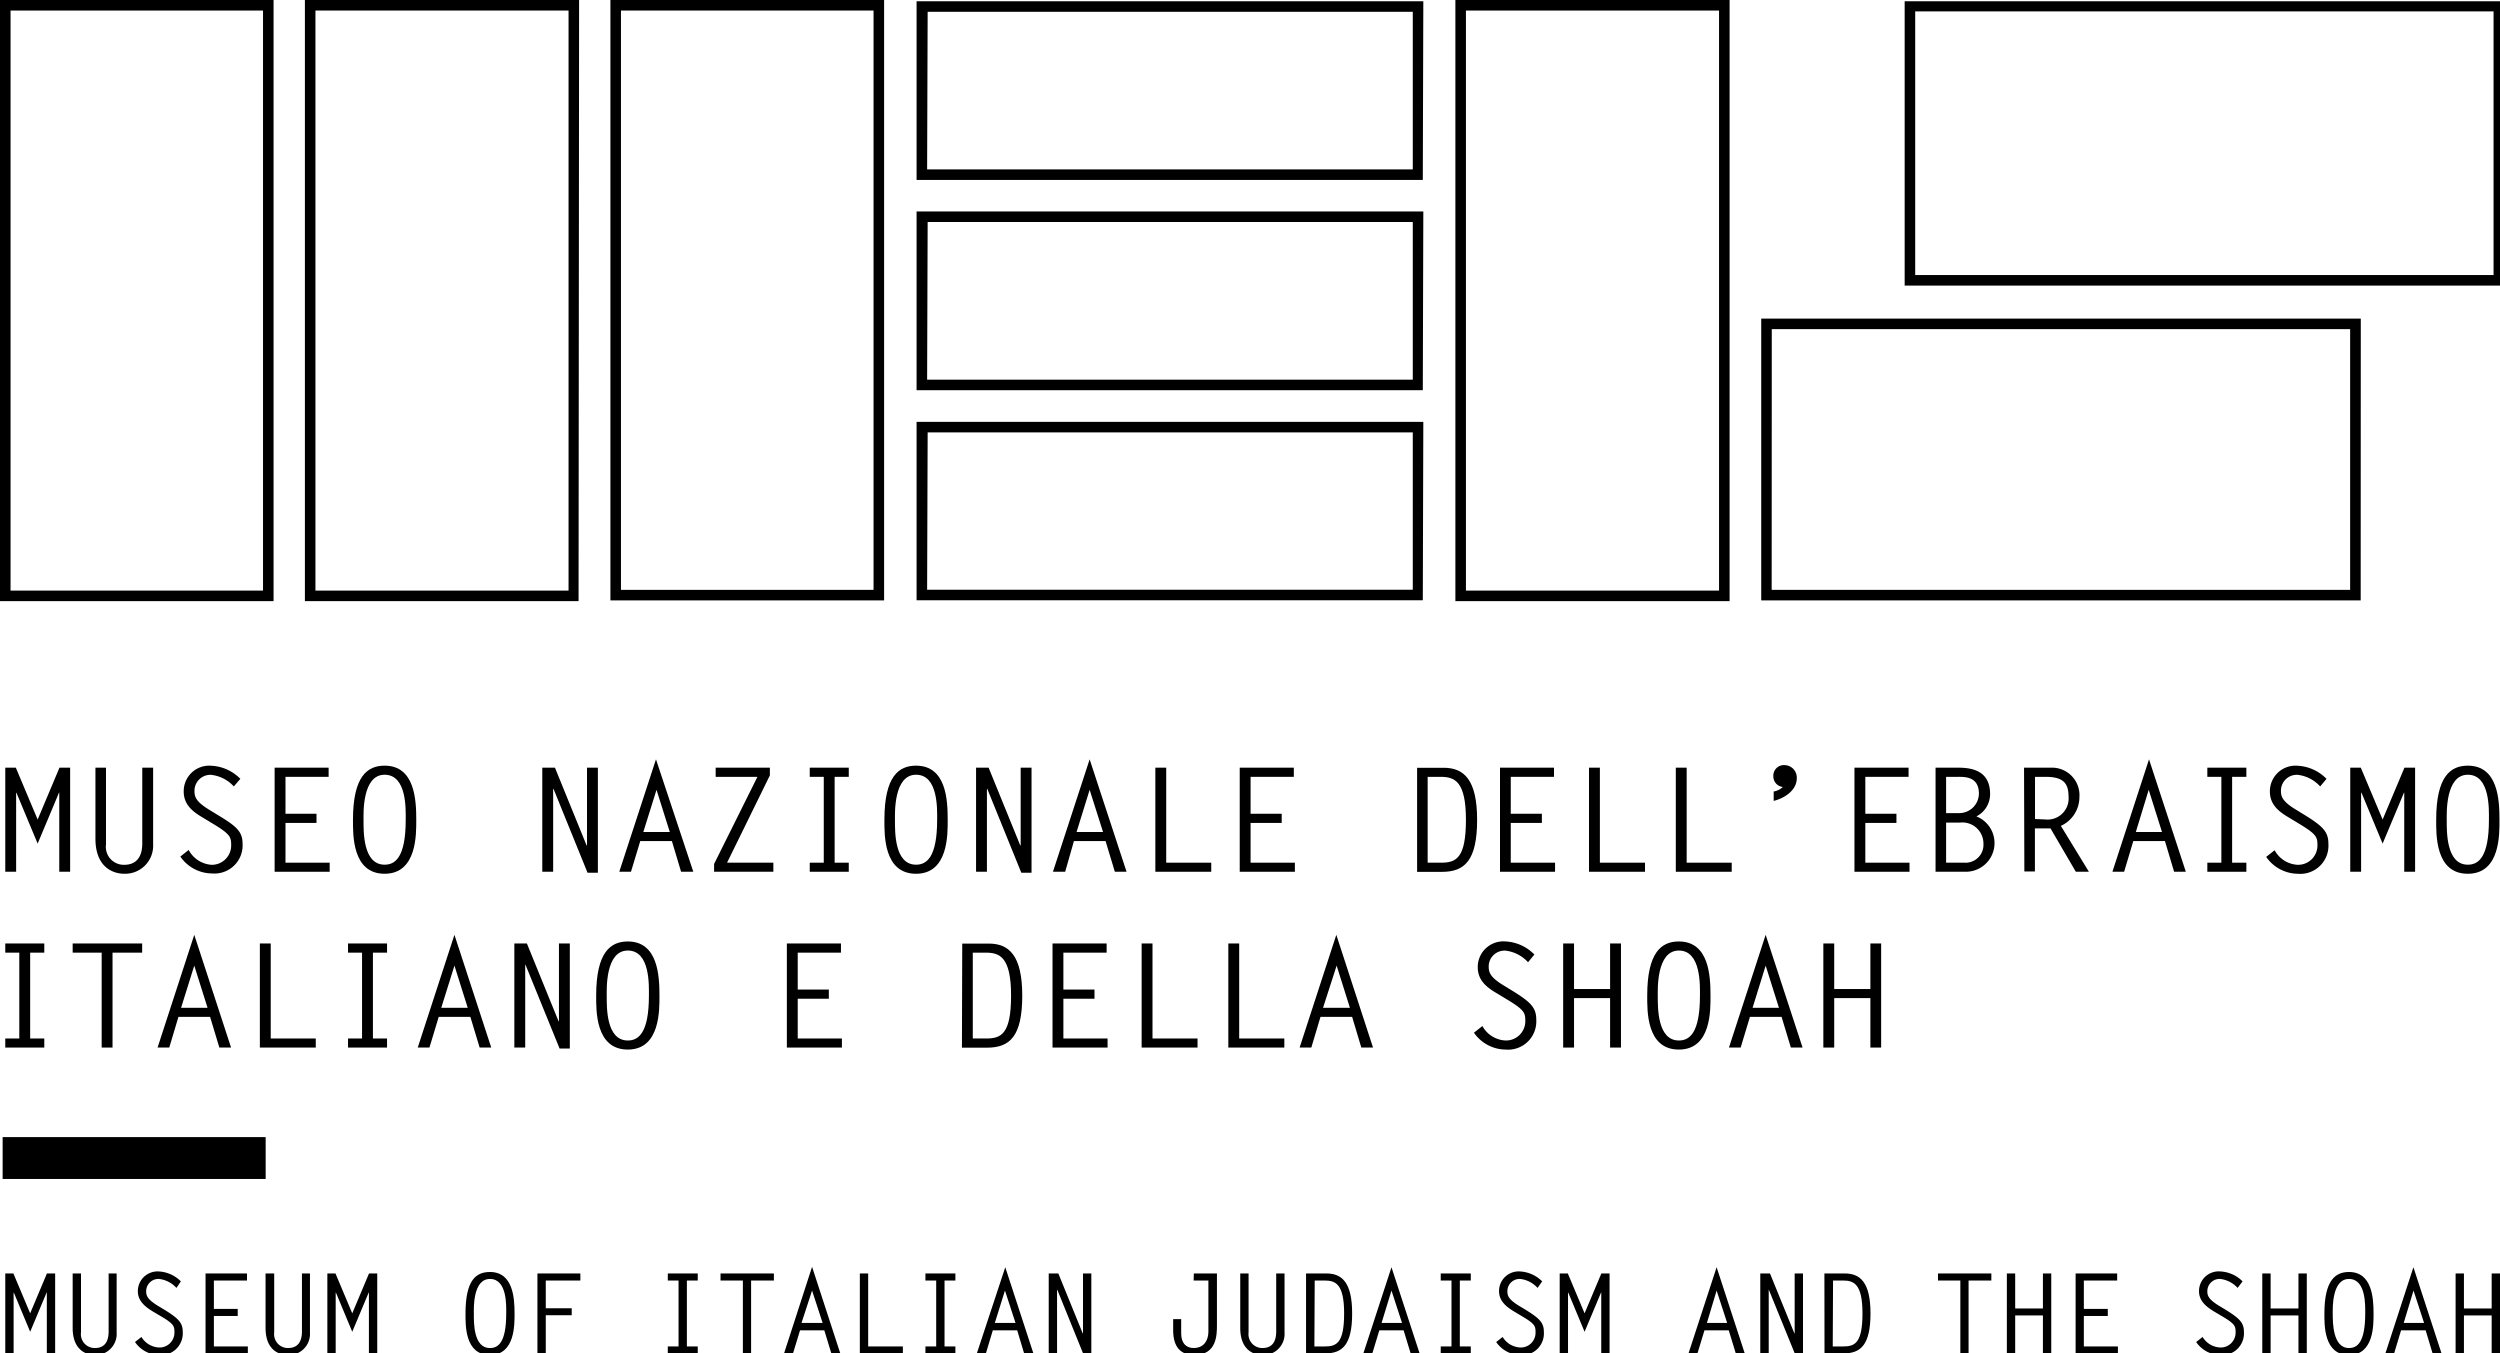 <svg id="Layer_1" data-name="Layer 1"
  xmlns="http://www.w3.org/2000/svg" viewBox="0 0 237.05 128.33">
  <defs>
    <style>
      .cls-1 {
        fill: #000;
      }
    </style>
  </defs>
  <title>logo_meis</title>
  <g>
    <polygon class="cls-1" points="5.64 72.79 3.57 77.71 1.5 72.79 0.5 72.79 0.5 82.66 1.53 82.66 1.53 75.18 1.55 75.15 3.57 79.99 5.6 75.15 5.62 75.15 5.62 82.66 6.65 82.66 6.65 72.79 5.64 72.79"/>
    <path class="cls-1" d="M14.52,72.79v7.28a2.66,2.66,0,0,1-2.73,2.78c-1.06,0-2.74-.6-2.74-3.33V72.79h1v7.28A1.7,1.7,0,0,0,11.79,82c1.27,0,1.7-.93,1.7-2V72.79Z"/>
    <path class="cls-1" d="M22.17,74.57A3.4,3.4,0,0,0,20,73.47,1.51,1.51,0,0,0,18.44,75c0,.52.1,1,1.43,1.8l.78.48C22.46,78.36,23,78.88,23,80a2.67,2.67,0,0,1-2.9,2.82,3.68,3.68,0,0,1-3-1.6l.79-.63A2.65,2.65,0,0,0,20.05,82a1.83,1.83,0,0,0,1.87-1.83c0-.79-.05-1.06-1.79-2.1l-.89-.54c-1-.58-1.82-1.25-1.82-2.48a2.42,2.42,0,0,1,2.65-2.44,4.12,4.12,0,0,1,2.72,1.24Z"/>
    <polygon class="cls-1" points="31.16 73.66 27.07 73.66 27.07 77.16 30.01 77.16 30.01 78.03 27.07 78.03 27.07 81.8 31.26 81.8 31.26 82.66 26.04 82.66 26.04 72.79 31.16 72.79 31.16 73.66"/>
    <path class="cls-1" d="M38.47,77.73c0-.91.14-4.27-2-4.27s-2,3.69-2,4.27c0,1.12-.06,4.26,2,4.26,1,0,2-.69,2-4.26m-2-5.13c2.88,0,3,3.29,3,5.13,0,1.31.09,5.12-3,5.12s-3-3.73-3-5.12c0-4.13,1.37-5.13,3-5.13"/>
    <polygon class="cls-1" points="51.42 72.79 52.62 72.79 55.62 80.16 55.66 80.16 55.66 72.79 56.69 72.79 56.69 82.75 55.71 82.75 52.48 74.79 52.45 74.82 52.45 82.66 51.42 82.66 51.42 72.79"/>
    <path class="cls-1" d="M61,78.89h2.51l-1.26-4Zm4.74,3.77H64.58l-.87-2.91h-3l-.88,2.91H58.72L62.2,72Z"/>
    <polygon class="cls-1" points="73 72.79 73 73.52 68.94 81.8 73.33 81.8 73.33 82.66 67.71 82.66 67.71 81.92 71.82 73.66 67.86 73.66 67.86 72.79 73 72.79"/>
    <polygon class="cls-1" points="80.48 73.66 79.14 73.66 79.14 81.8 80.48 81.8 80.48 82.66 76.78 82.66 76.78 81.8 78.11 81.8 78.11 73.66 76.78 73.66 76.78 72.79 80.48 72.79 80.48 73.66"/>
    <path class="cls-1" d="M88.86,77.73c0-.91.14-4.27-2-4.27s-2,3.69-2,4.27c0,1.12-.06,4.26,2,4.26,1,0,2-.69,2-4.26m-2-5.13c2.88,0,3,3.29,3,5.13,0,1.31.09,5.12-3,5.12s-3-3.73-3-5.12c0-4.13,1.37-5.13,3-5.13"/>
    <polygon class="cls-1" points="92.55 72.79 93.74 72.79 96.74 80.16 96.78 80.16 96.78 72.79 97.81 72.79 97.81 82.75 96.84 82.75 93.61 74.79 93.58 74.82 93.58 82.66 92.55 82.66 92.55 72.79"/>
    <path class="cls-1" d="M102.08,78.89h2.51l-1.27-4Zm4.74,3.77h-1.11l-.88-2.91h-3L101,82.66H99.84L103.32,72Z"/>
    <polygon class="cls-1" points="110.58 81.8 114.85 81.8 114.85 82.66 109.55 82.66 109.55 72.79 110.58 72.79 110.58 81.8"/>
    <polygon class="cls-1" points="122.68 73.66 118.58 73.66 118.58 77.16 121.53 77.16 121.53 78.03 118.58 78.03 118.58 81.8 122.78 81.8 122.78 82.66 117.55 82.66 117.55 72.79 122.68 72.79 122.68 73.66"/>
    <path class="cls-1" d="M135.37,81.8h1.26c1.43,0,2.37-.4,2.37-4.07s-1.08-4.07-2.4-4.07h-1.23Zm-1-9h2.51c1.91,0,3.18,1.09,3.18,4.94s-1.18,4.93-3.33,4.93h-2.36Z"/>
    <polygon class="cls-1" points="147.35 73.66 143.25 73.66 143.25 77.16 146.2 77.16 146.2 78.03 143.25 78.03 143.25 81.8 147.45 81.8 147.45 82.66 142.23 82.66 142.23 72.79 147.35 72.79 147.35 73.66"/>
    <polygon class="cls-1" points="151.7 81.8 155.98 81.8 155.98 82.66 150.67 82.66 150.67 72.79 151.7 72.79 151.7 81.8"/>
    <polygon class="cls-1" points="159.93 81.8 164.2 81.8 164.2 82.66 158.9 82.66 158.9 72.79 159.93 72.79 159.93 81.8"/>
    <path class="cls-1" d="M168.18,75.05a1.67,1.67,0,0,0,.87-.43,1,1,0,0,1-.9-1,1,1,0,0,1,1.08-1.07,1.18,1.18,0,0,1,1.14,1.25c0,1.15-1.19,1.9-2.19,2.14Z"/>
    <polygon class="cls-1" points="180.97 73.66 176.87 73.66 176.87 77.16 179.82 77.16 179.82 78.03 176.87 78.03 176.87 81.8 181.06 81.8 181.06 82.66 175.84 82.66 175.84 72.79 180.97 72.79 180.97 73.66"/>
    <path class="cls-1" d="M186.26,81.8A1.7,1.7,0,0,0,188.07,80,2,2,0,0,0,185.82,78h-1.29V81.8Zm-1.73-4.7h1.19a1.87,1.87,0,0,0,1.92-1.85c0-1.64-1.37-1.59-2-1.59h-1.11Zm-1,5.56V72.79h2.07c1.14,0,3.1.14,3.1,2.5a2.36,2.36,0,0,1-1.3,2.12,2.72,2.72,0,0,1-1,5.25Z"/>
    <path class="cls-1" d="M193.92,77.7a2,2,0,0,0,2.22-2.17c0-1.31-.55-1.87-2.18-1.87h-1v4Zm-2-4.91h2.56a2.61,2.61,0,0,1,2.69,2.8,3,3,0,0,1-1.76,2.72l2.66,4.35h-1.24l-2.4-4.11c-.49,0-1,0-1.48,0v4.08h-1Z"/>
    <path class="cls-1" d="M202.52,78.89H205l-1.26-4Zm4.74,3.77h-1.11l-.87-2.91h-3l-.87,2.91h-1.11L203.77,72Z"/>
    <polygon class="cls-1" points="213 73.66 211.65 73.66 211.65 81.8 213 81.8 213 82.66 209.3 82.66 209.3 81.8 210.63 81.8 210.63 73.66 209.3 73.66 209.3 72.79 213 72.79 213 73.66"/>
    <path class="cls-1" d="M220,74.57a3.41,3.41,0,0,0-2.13-1.1,1.5,1.5,0,0,0-1.59,1.5c0,.52.09,1,1.42,1.8l.78.48c1.81,1.11,2.3,1.63,2.3,2.78a2.67,2.67,0,0,1-2.9,2.82,3.69,3.69,0,0,1-3-1.6l.8-.63A2.63,2.63,0,0,0,217.86,82a1.83,1.83,0,0,0,1.88-1.83c0-.79-.06-1.06-1.8-2.1l-.89-.54c-1-.58-1.82-1.25-1.82-2.48a2.43,2.43,0,0,1,2.66-2.44,4.12,4.12,0,0,1,2.71,1.24Z"/>
    <polygon class="cls-1" points="227.99 72.79 229 72.79 229 82.66 227.97 82.66 227.97 75.15 227.95 75.15 225.92 79.99 223.91 75.15 223.88 75.18 223.88 82.66 222.85 82.66 222.85 72.79 223.85 72.79 225.92 77.71 227.99 72.79"/>
    <path class="cls-1" d="M236,77.73c0-.91.14-4.27-2-4.27s-2,3.69-2,4.27c0,1.12-.06,4.26,2,4.26,1,0,2-.69,2-4.26m-2-5.13c2.88,0,3,3.29,3,5.13,0,1.31.1,5.12-3,5.12s-3-3.73-3-5.12c0-4.13,1.37-5.13,3-5.13"/>
    <polygon class="cls-1" points="0.5 89.46 0.5 90.33 1.83 90.33 1.83 98.47 0.5 98.47 0.5 99.33 4.2 99.33 4.2 98.47 2.86 98.47 2.86 90.33 4.2 90.33 4.2 89.46 0.5 89.46"/>
    <polygon class="cls-1" points="13.48 90.33 10.67 90.33 10.67 99.33 9.64 99.33 9.64 90.33 6.89 90.33 6.89 89.46 13.48 89.46 13.48 90.33"/>
    <path class="cls-1" d="M17.17,95.56h2.51l-1.26-4Zm4.74,3.77H20.8l-.88-2.91h-3l-.87,2.91H14.94l3.48-10.69Z"/>
    <polygon class="cls-1" points="25.67 98.47 29.94 98.47 29.94 99.33 24.64 99.33 24.64 89.46 25.67 89.46 25.67 98.47"/>
    <polygon class="cls-1" points="36.7 90.33 35.36 90.33 35.36 98.47 36.7 98.47 36.7 99.33 33 99.33 33 98.47 34.33 98.47 34.33 90.33 33 90.33 33 89.46 36.7 89.46 36.7 90.33"/>
    <path class="cls-1" d="M41.84,95.56h2.51l-1.26-4Zm4.74,3.77h-1.1l-.88-2.91h-3l-.88,2.91H39.61l3.48-10.69Z"/>
    <polygon class="cls-1" points="48.77 89.46 49.96 89.46 52.96 96.83 53 96.83 53 89.46 54.03 89.46 54.03 99.42 53.06 99.42 49.82 91.46 49.8 91.49 49.8 99.33 48.77 99.33 48.77 89.46"/>
    <path class="cls-1" d="M61.53,94.4c0-.91.14-4.27-2-4.27s-2,3.69-2,4.27c0,1.12-.06,4.26,2,4.26,1,0,2-.69,2-4.26m-2-5.13c2.87,0,3,3.29,3,5.13,0,1.31.09,5.12-3,5.12s-3-3.73-3-5.12c0-4.13,1.37-5.13,3-5.13"/>
    <polygon class="cls-1" points="79.74 90.33 75.64 90.33 75.64 93.83 78.59 93.83 78.59 94.7 75.64 94.7 75.64 98.47 79.83 98.47 79.83 99.33 74.61 99.33 74.61 89.46 79.74 89.46 79.74 90.33"/>
    <path class="cls-1" d="M92.24,98.47H93.5c1.42,0,2.37-.4,2.37-4.07s-1.09-4.07-2.4-4.07H92.24Zm-1-9h2.51c1.9,0,3.18,1.09,3.18,4.94s-1.18,4.93-3.33,4.93H91.21Z"/>
    <polygon class="cls-1" points="104.93 90.33 100.83 90.33 100.83 93.83 103.78 93.83 103.78 94.7 100.83 94.7 100.83 98.47 105.02 98.47 105.02 99.33 99.8 99.33 99.8 89.46 104.93 89.46 104.93 90.33"/>
    <polygon class="cls-1" points="109.28 98.47 113.55 98.47 113.55 99.33 108.25 99.33 108.25 89.46 109.28 89.46 109.28 98.47"/>
    <polygon class="cls-1" points="117.5 98.47 121.78 98.47 121.78 99.33 116.47 99.33 116.47 89.46 117.5 89.46 117.5 98.47"/>
    <path class="cls-1" d="M125.45,95.56H128l-1.26-4Zm4.74,3.77h-1.11l-.87-2.91h-3l-.87,2.91h-1.11l3.48-10.69Z"/>
    <path class="cls-1" d="M144.89,91.24a3.43,3.43,0,0,0-2.14-1.1,1.5,1.5,0,0,0-1.59,1.5c0,.52.09,1,1.42,1.8l.78.48c1.81,1.11,2.31,1.63,2.31,2.78a2.68,2.68,0,0,1-2.91,2.82,3.69,3.69,0,0,1-3-1.6l.8-.63a2.65,2.65,0,0,0,2.19,1.37,1.83,1.83,0,0,0,1.88-1.83c0-.79-.06-1.06-1.8-2.1l-.89-.54c-1-.58-1.82-1.25-1.82-2.48a2.43,2.43,0,0,1,2.66-2.44,4.1,4.1,0,0,1,2.71,1.24Z"/>
    <polygon class="cls-1" points="149.25 93.78 152.67 93.78 152.67 89.46 153.7 89.46 153.7 99.33 152.67 99.33 152.67 94.64 149.25 94.64 149.25 99.33 148.22 99.33 148.22 89.46 149.25 89.46 149.25 93.78"/>
    <path class="cls-1" d="M161.19,94.4c0-.91.13-4.27-2-4.27s-2,3.69-2,4.27c0,1.12-.05,4.26,2,4.26,1,0,2-.69,2-4.26m-2-5.13c2.87,0,3,3.29,3,5.13,0,1.31.1,5.12-3,5.12s-3-3.73-3-5.12c0-4.13,1.37-5.13,3-5.13"/>
    <path class="cls-1" d="M166.18,95.56h2.5l-1.26-4Zm4.74,3.77h-1.11l-.88-2.91h-3l-.88,2.91h-1.11l3.48-10.69Z"/>
    <polygon class="cls-1" points="173.92 93.78 177.35 93.78 177.35 89.46 178.37 89.46 178.37 99.33 177.35 99.33 177.35 94.64 173.92 94.64 173.92 99.33 172.89 99.33 172.89 89.46 173.92 89.46 173.92 93.78"/>
    <polygon class="cls-1" points="4.45 120.75 2.86 124.53 1.27 120.75 0.5 120.75 0.5 128.33 1.29 128.33 1.29 122.58 1.31 122.56 2.86 126.28 4.42 122.56 4.44 122.56 4.44 128.33 5.23 128.33 5.23 120.75 4.45 120.75"/>
    <path class="cls-1" d="M11.06,120.75v5.59A2,2,0,0,1,9,128.48c-.82,0-2.11-.46-2.11-2.56v-5.17h.79v5.59A1.31,1.31,0,0,0,9,127.82c1,0,1.3-.72,1.3-1.57v-5.5Z"/>
    <path class="cls-1" d="M16.73,122.12a2.63,2.63,0,0,0-1.65-.85,1.16,1.16,0,0,0-1.22,1.16c0,.4.08.75,1.1,1.38l.6.36c1.39.86,1.77,1.26,1.77,2.14a2.06,2.06,0,0,1-2.23,2.17,2.82,2.82,0,0,1-2.3-1.23l.61-.48a2.06,2.06,0,0,0,1.69,1,1.41,1.41,0,0,0,1.44-1.4c0-.61,0-.82-1.38-1.62l-.69-.41c-.74-.45-1.4-1-1.4-1.91a1.87,1.87,0,0,1,2-1.87,3.18,3.18,0,0,1,2.08.94Z"/>
    <polygon class="cls-1" points="19.49 120.75 19.49 128.33 23.5 128.33 23.5 127.67 20.28 127.67 20.28 124.78 22.54 124.78 22.54 124.11 20.28 124.11 20.28 121.42 23.42 121.42 23.42 120.75 19.49 120.75"/>
    <path class="cls-1" d="M29.39,120.75v5.59a2,2,0,0,1-2.1,2.14c-.82,0-2.11-.46-2.11-2.56v-5.17H26v5.59a1.31,1.31,0,0,0,1.32,1.48c1,0,1.31-.72,1.31-1.57v-5.5Z"/>
    <polygon class="cls-1" points="34.99 120.75 33.4 124.53 31.81 120.75 31.04 120.75 31.04 128.33 31.83 128.33 31.83 122.58 31.85 122.56 33.4 126.28 34.96 122.56 34.98 122.56 34.98 128.33 35.77 128.33 35.77 120.75 34.99 120.75"/>
    <path class="cls-1" d="M48,124.54c0-.69.11-3.27-1.54-3.27s-1.53,2.83-1.53,3.27c0,.87-.05,3.28,1.53,3.28.79,0,1.54-.53,1.54-3.28m-1.54-3.93c2.21,0,2.33,2.52,2.33,3.93,0,1,.07,3.94-2.33,3.94s-2.32-2.86-2.32-3.94c0-3.17,1-3.93,2.32-3.93"/>
    <polygon class="cls-1" points="50.96 120.75 50.96 128.33 51.75 128.33 51.75 124.71 54.21 124.71 54.21 124.05 51.75 124.05 51.75 121.42 55.03 121.42 55.03 120.75 50.96 120.75"/>
    <polygon class="cls-1" points="63.32 120.75 63.32 121.42 64.34 121.42 64.34 127.67 63.32 127.67 63.32 128.33 66.16 128.33 66.16 127.67 65.13 127.67 65.13 121.42 66.16 121.42 66.16 120.75 63.32 120.75"/>
    <polygon class="cls-1" points="68.32 120.75 68.32 121.42 70.44 121.42 70.44 128.33 71.22 128.33 71.22 121.42 73.38 121.42 73.38 120.75 68.32 120.75"/>
    <path class="cls-1" d="M77,122.37l1,3.07H76Zm-2.67,6h.85l.68-2.23h2.3l.68,2.23h.85L77,120.12Z"/>
    <polygon class="cls-1" points="81.53 120.75 81.53 128.33 85.61 128.33 85.61 127.67 82.32 127.67 82.32 120.75 81.53 120.75"/>
    <polygon class="cls-1" points="87.75 120.75 87.75 121.42 88.77 121.42 88.77 127.67 87.75 127.67 87.75 128.33 90.59 128.33 90.59 127.67 89.56 127.67 89.56 121.42 90.59 121.42 90.59 120.75 87.75 120.75"/>
    <path class="cls-1" d="M95.29,122.37l1,3.07H94.33Zm-2.68,6h.86l.67-2.23h2.31l.67,2.23H98l-2.68-8.21Z"/>
    <polygon class="cls-1" points="102.69 120.75 102.69 126.42 102.66 126.42 100.35 120.75 99.44 120.75 99.44 128.33 100.23 128.33 100.23 122.31 100.25 122.29 102.73 128.41 103.48 128.41 103.48 120.75 102.69 120.75"/>
    <path class="cls-1" d="M113.2,120.75h2.19v4.88c0,.93,0,2.85-2.15,2.85-1.23,0-2-.69-2-2.34v-1.06H112v1.36c0,.87.42,1.38,1.2,1.38s1.38-.52,1.38-1.6v-4.8h-1.4Z"/>
    <path class="cls-1" d="M121.8,120.75v5.59a2,2,0,0,1-2.09,2.14c-.82,0-2.11-.46-2.11-2.56v-5.17h.79v5.59a1.31,1.31,0,0,0,1.32,1.48c1,0,1.3-.72,1.3-1.57v-5.5Z"/>
    <path class="cls-1" d="M124.63,127.67h1c1.09,0,1.82-.31,1.82-3.13s-.83-3.12-1.85-3.12h-.94Zm-.79-6.92h1.93c1.46,0,2.44.83,2.44,3.79s-.91,3.79-2.56,3.79h-1.81Z"/>
    <path class="cls-1" d="M131.94,122.37l1,3.07H131Zm-2.68,6h.85l.68-2.23h2.3l.68,2.23h.85l-2.68-8.21Z"/>
    <polygon class="cls-1" points="136.61 120.75 136.61 121.42 137.63 121.42 137.63 127.67 136.61 127.67 136.61 128.33 139.46 128.33 139.46 127.67 138.42 127.67 138.42 121.42 139.46 121.42 139.46 120.75 136.61 120.75"/>
    <path class="cls-1" d="M145.79,122.12a2.6,2.6,0,0,0-1.64-.85,1.16,1.16,0,0,0-1.22,1.16c0,.4.07.75,1.09,1.38l.6.36c1.4.86,1.77,1.26,1.77,2.14a2.05,2.05,0,0,1-2.23,2.17,2.8,2.8,0,0,1-2.29-1.23l.61-.48a2.06,2.06,0,0,0,1.68,1,1.4,1.4,0,0,0,1.44-1.4c0-.61,0-.82-1.38-1.62l-.68-.41c-.75-.45-1.4-1-1.4-1.91a1.86,1.86,0,0,1,2-1.87,3.21,3.21,0,0,1,2.09.94Z"/>
    <polygon class="cls-1" points="151.84 120.75 150.25 124.53 148.66 120.75 147.89 120.75 147.89 128.33 148.68 128.33 148.68 122.58 148.7 122.56 150.25 126.28 151.81 122.56 151.83 122.56 151.83 128.33 152.62 128.33 152.62 120.75 151.84 120.75"/>
    <path class="cls-1" d="M162.77,122.37l1,3.07h-1.92Zm-2.68,6h.85l.68-2.23h2.3l.68,2.23h.85l-2.68-8.21Z"/>
    <polygon class="cls-1" points="170.17 120.75 170.17 126.42 170.14 126.42 167.83 120.75 166.91 120.75 166.91 128.33 167.71 128.33 167.71 122.31 167.72 122.29 170.21 128.41 170.96 128.41 170.96 120.75 170.17 120.75"/>
    <path class="cls-1" d="M173.78,127.67h1c1.09,0,1.82-.31,1.82-3.13s-.83-3.12-1.84-3.12h-.95Zm-.79-6.92h1.93c1.46,0,2.44.83,2.44,3.79s-.91,3.79-2.56,3.79H173Z"/>
    <polygon class="cls-1" points="183.76 120.75 183.76 121.42 185.88 121.42 185.88 128.33 186.66 128.33 186.66 121.42 188.82 121.42 188.82 120.75 183.76 120.75"/>
    <polygon class="cls-1" points="193.71 120.75 193.71 124.07 191.08 124.07 191.08 120.75 190.29 120.75 190.29 128.33 191.08 128.33 191.08 124.73 193.71 124.73 193.71 128.33 194.5 128.33 194.5 120.75 193.71 120.75"/>
    <polygon class="cls-1" points="196.81 120.75 196.81 128.33 200.82 128.33 200.82 127.67 197.59 127.67 197.59 124.78 199.86 124.78 199.86 124.11 197.59 124.11 197.59 121.42 200.75 121.42 200.75 120.75 196.81 120.75"/>
    <path class="cls-1" d="M212.17,122.12a2.63,2.63,0,0,0-1.65-.85,1.16,1.16,0,0,0-1.22,1.16c0,.4.08.75,1.1,1.38l.6.36c1.39.86,1.77,1.26,1.77,2.14a2.06,2.06,0,0,1-2.24,2.17,2.81,2.81,0,0,1-2.29-1.23l.61-.48a2.06,2.06,0,0,0,1.68,1,1.41,1.41,0,0,0,1.45-1.4c0-.61,0-.82-1.38-1.62l-.69-.41c-.74-.45-1.4-1-1.4-1.91a1.87,1.87,0,0,1,2.05-1.87,3.18,3.18,0,0,1,2.08.94Z"/>
    <polygon class="cls-1" points="217.94 120.75 217.94 124.07 215.3 124.07 215.3 120.75 214.51 120.75 214.51 128.33 215.3 128.33 215.3 124.73 217.94 124.73 217.94 128.33 218.73 128.33 218.73 120.75 217.94 120.75"/>
    <path class="cls-1" d="M224.27,124.54c0-.69.1-3.27-1.54-3.27s-1.54,2.83-1.54,3.27c0,.87,0,3.28,1.54,3.28.79,0,1.54-.53,1.54-3.28m-1.54-3.93c2.21,0,2.33,2.52,2.33,3.93,0,1,.07,3.94-2.33,3.94s-2.33-2.86-2.33-3.94c0-3.17,1.06-3.93,2.33-3.93"/>
    <path class="cls-1" d="M228.85,122.37l1,3.07h-1.93Zm-2.68,6H227l.67-2.23H230l.67,2.23h.85l-2.68-8.21Z"/>
    <polygon class="cls-1" points="236.26 120.75 236.26 124.07 233.63 124.07 233.63 120.75 232.84 120.75 232.84 128.33 233.63 128.33 233.63 124.73 236.26 124.73 236.26 128.33 237.05 128.33 237.05 120.75 236.26 120.75"/>
    <rect class="cls-1" x="0.25" y="107.82" width="24.94" height="3.97"/>
    <path class="cls-1" d="M134.91,17.06h-48V.12h48.05Zm-47-1h46.05V1.12h-46Z"/>
    <path class="cls-1" d="M134.91,37h-48V20.05h48.05Zm-47-1h46.05V21.05h-46Z"/>
    <path class="cls-1" d="M134.91,56.92h-48V40h48.05Zm-47-1h46.05V41h-46Z"/>
    <path class="cls-1" d="M83.83,56.93H57.88V0H83.83Zm-24.95-1H82.83V1H58.88Z"/>
    <path class="cls-1" d="M54.86,57H28.91V0h26ZM29.91,56h24V1H29.91Z"/>
    <path class="cls-1" d="M25.94,57H0V0H25.94ZM1,56H24.94V1H1Z"/>
    <path class="cls-1" d="M164,57H138V0H164ZM139,56H163V1H139Z"/>
    <path class="cls-1" d="M223.84,56.93H167V30.21h56.85Zm-55.85-1h54.85V31.21H168Z"/>
    <path class="cls-1" d="M237.44,27.08H180.6V.12h56.84Zm-55.84-1h54.84v-25H181.6Z"/>
  </g>
</svg>
